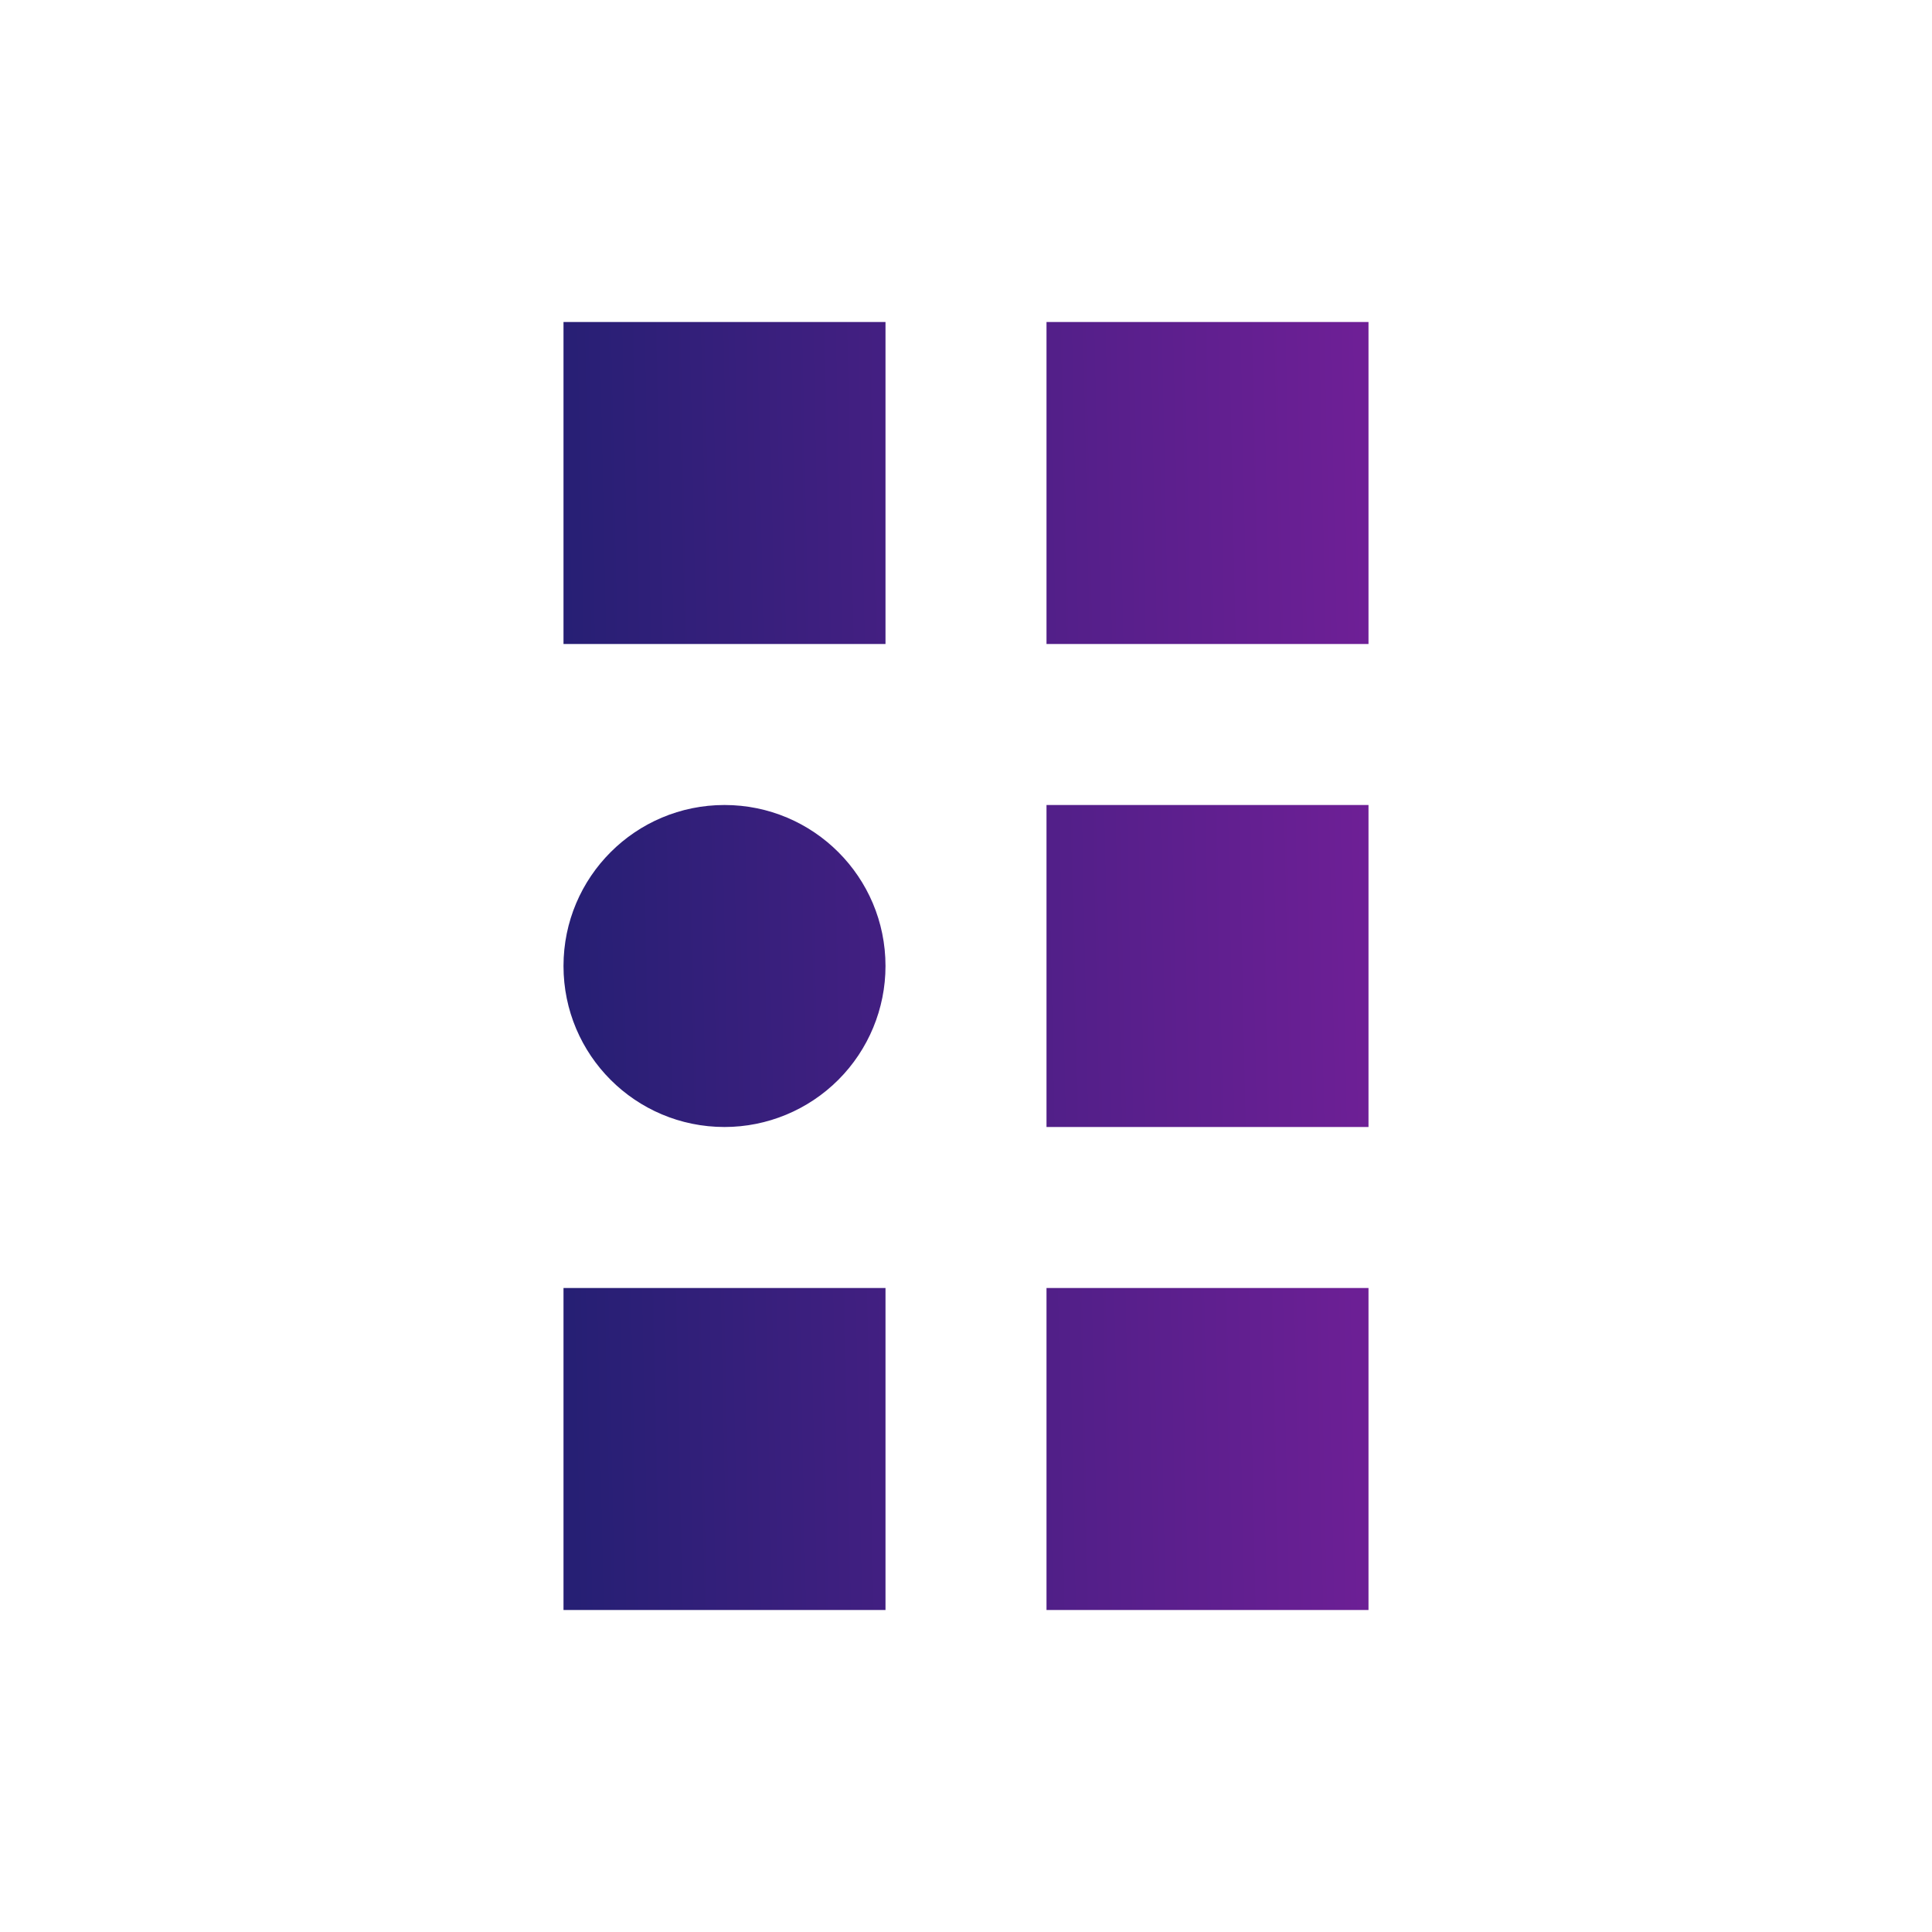 <svg width="24" height="24" viewBox="0 0 24 24" fill="none" xmlns="http://www.w3.org/2000/svg">
<path d="M17 20H13V16H17V20ZM11 20H7V16H11V20ZM17 14H13V10H17V14ZM9 14C7.895 14 7 13.105 7 12C7 10.895 7.895 10 9 10C10.105 10 11 10.895 11 12C11 12.53 10.789 13.039 10.414 13.414C10.039 13.789 9.53 14 9 14ZM17 8H13V4H17V8ZM11 8H7V4H11V8Z" fill="url(#paint0_linear)"/>
<defs>
<linearGradient id="paint0_linear" x1="7" y1="12.64" x2="19.141" y2="12.39" gradientUnits="userSpaceOnUse">
<stop stop-color="#261F74"/>
<stop offset="1" stop-color="#7D1F9D"/>
</linearGradient>
</defs>
</svg>
